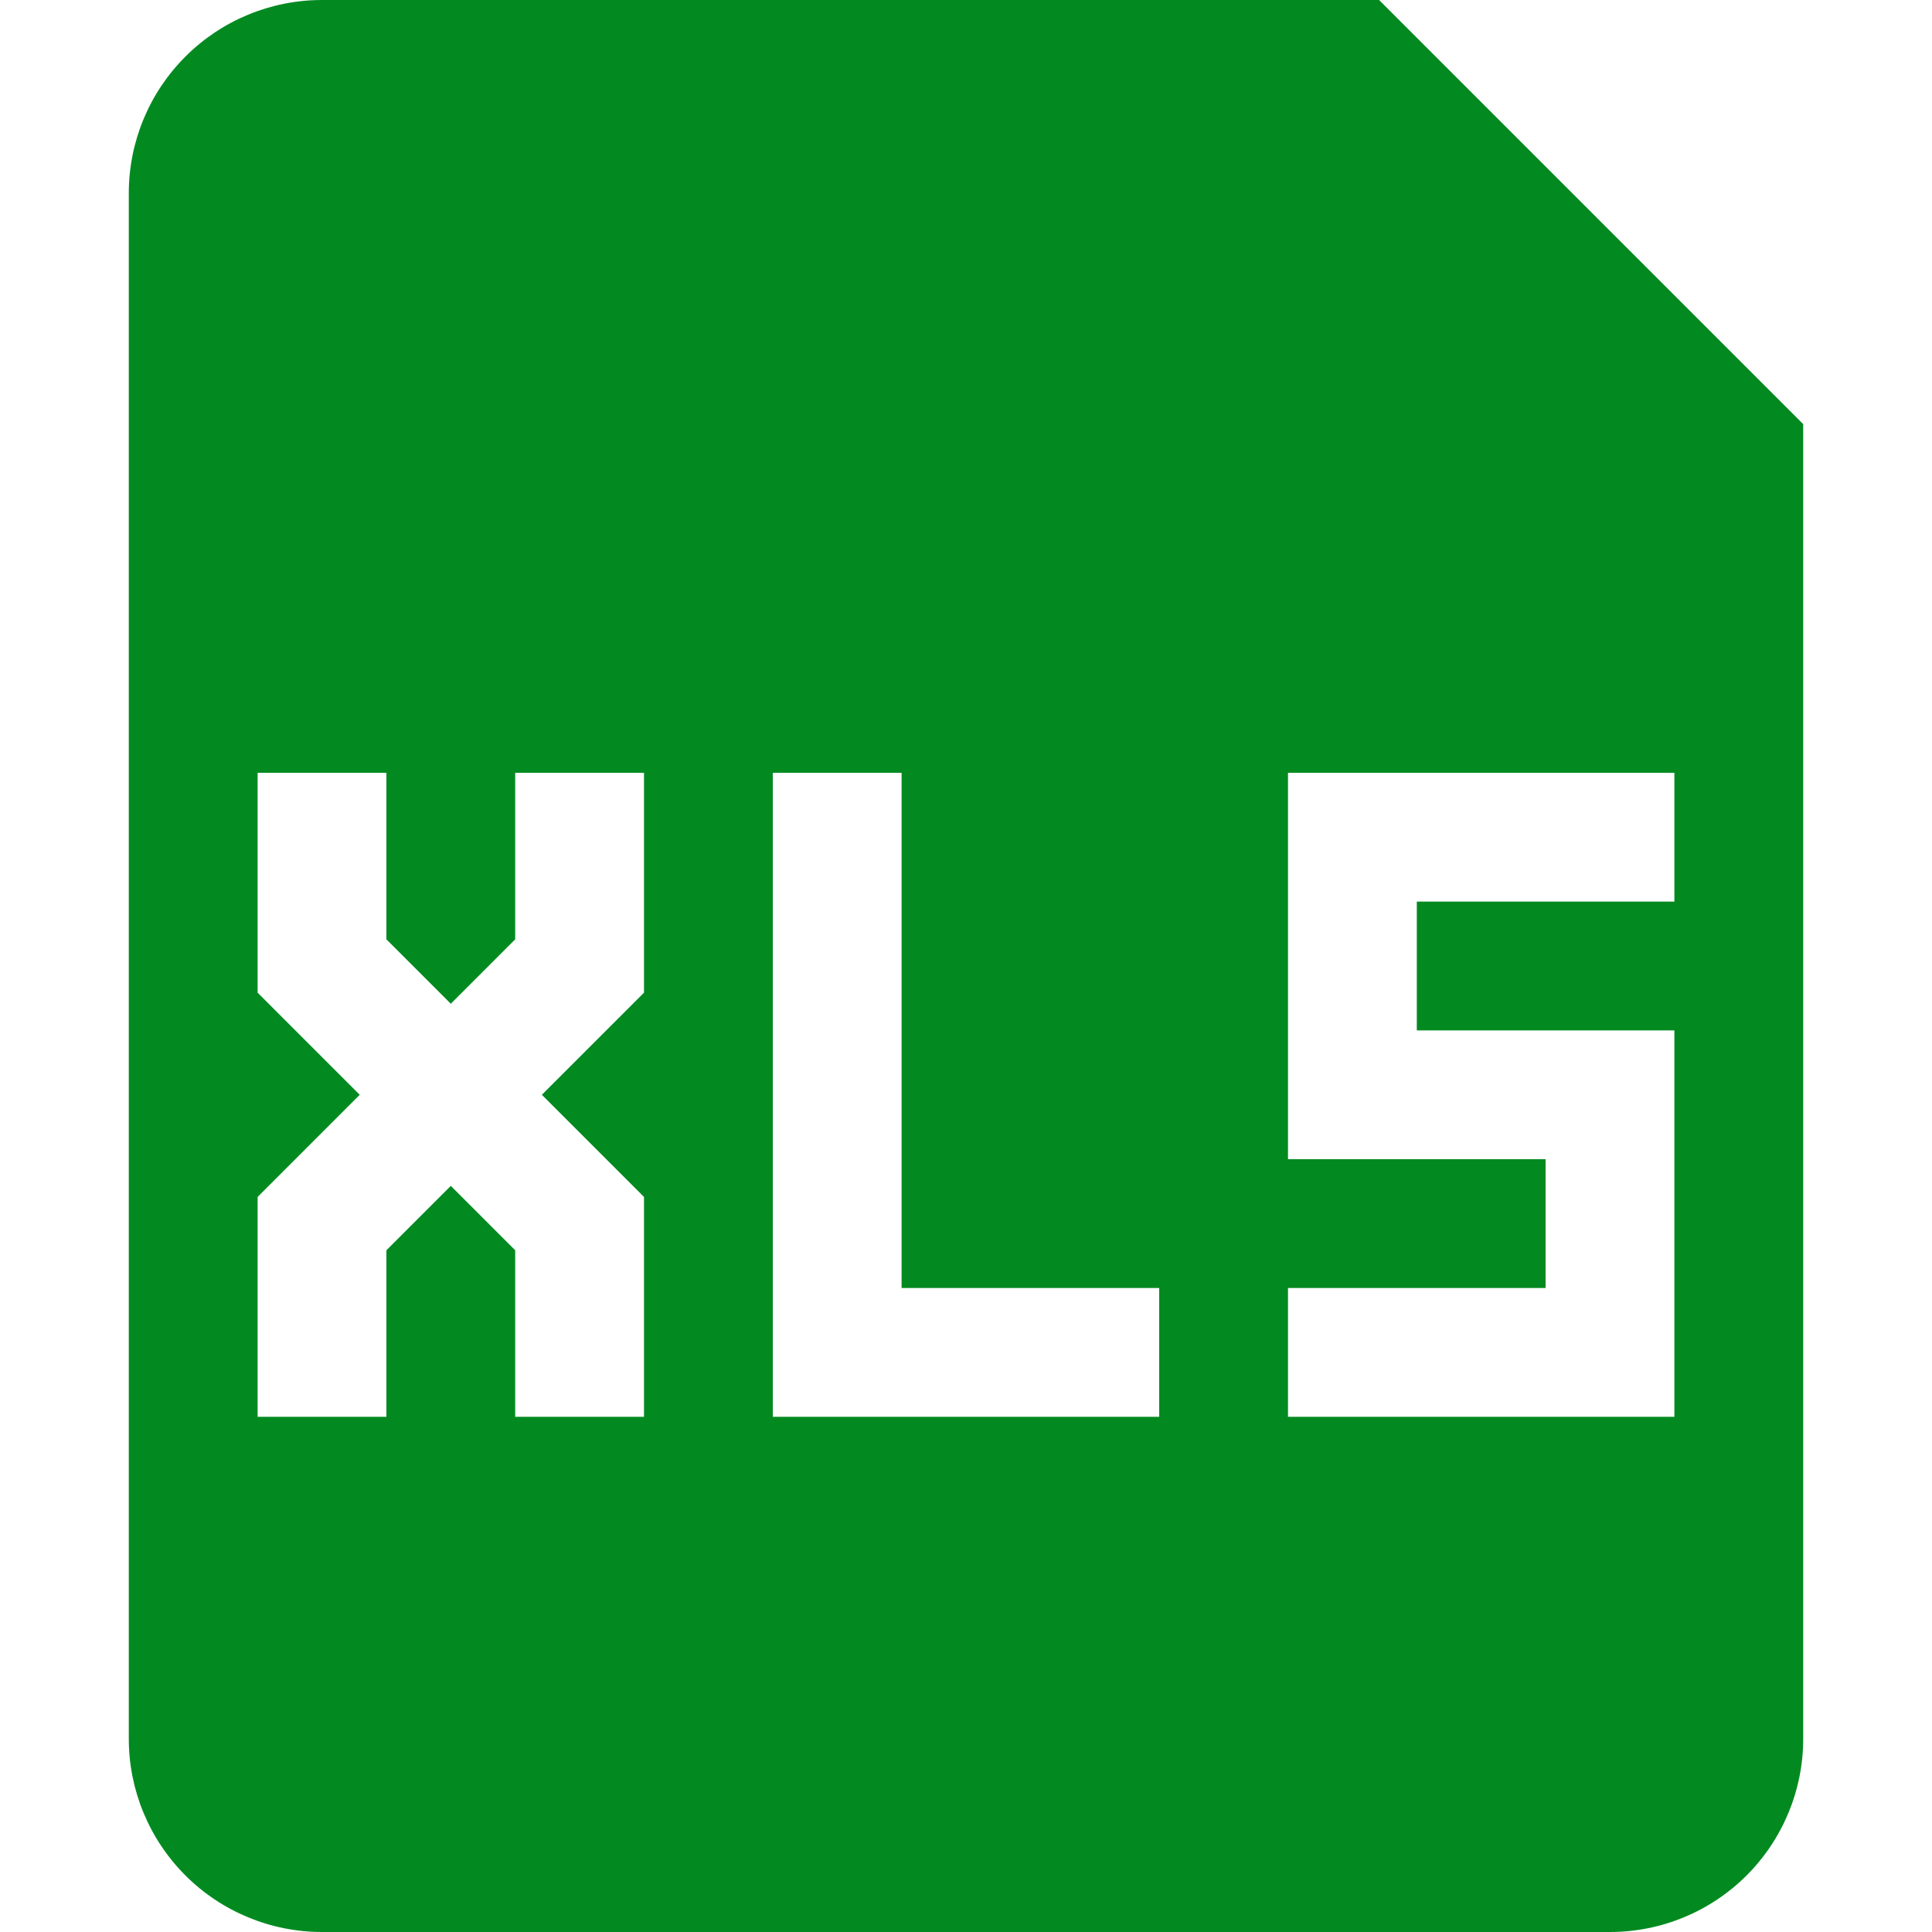 <svg width="50" height="50" viewBox="0 0 71 71" fill="none" xmlns="http://www.w3.org/2000/svg">
<path fill-rule="evenodd" clip-rule="evenodd" d="M4.733 7.1C4.733 5.217 5.481 3.411 6.813 2.08C8.144 0.748 9.95 0 11.833 0L50.68 0L66.267 15.587V63.9C66.267 65.783 65.519 67.589 64.187 68.921C62.856 70.252 61.05 71 59.167 71H11.833C9.95 71 8.144 70.252 6.813 68.921C5.481 67.589 4.733 65.783 4.733 63.9V7.1ZM14.2 34.52V28.4H9.467V36.48L13.22 40.233L9.467 43.987V52.067H14.2V45.947L16.567 43.58L18.933 45.947V52.067H23.667V43.987L19.913 40.233L23.667 36.48V28.4H18.933V34.52L16.567 36.887L14.2 34.52ZM28.4 28.4H33.133V47.333H42.6V52.067H28.4V28.4ZM61.533 28.4H47.333V42.6H56.8V47.333H47.333V52.067H61.533V37.867H52.067V33.133H61.533V28.4Z" fill="#028A20"/>
</svg>
